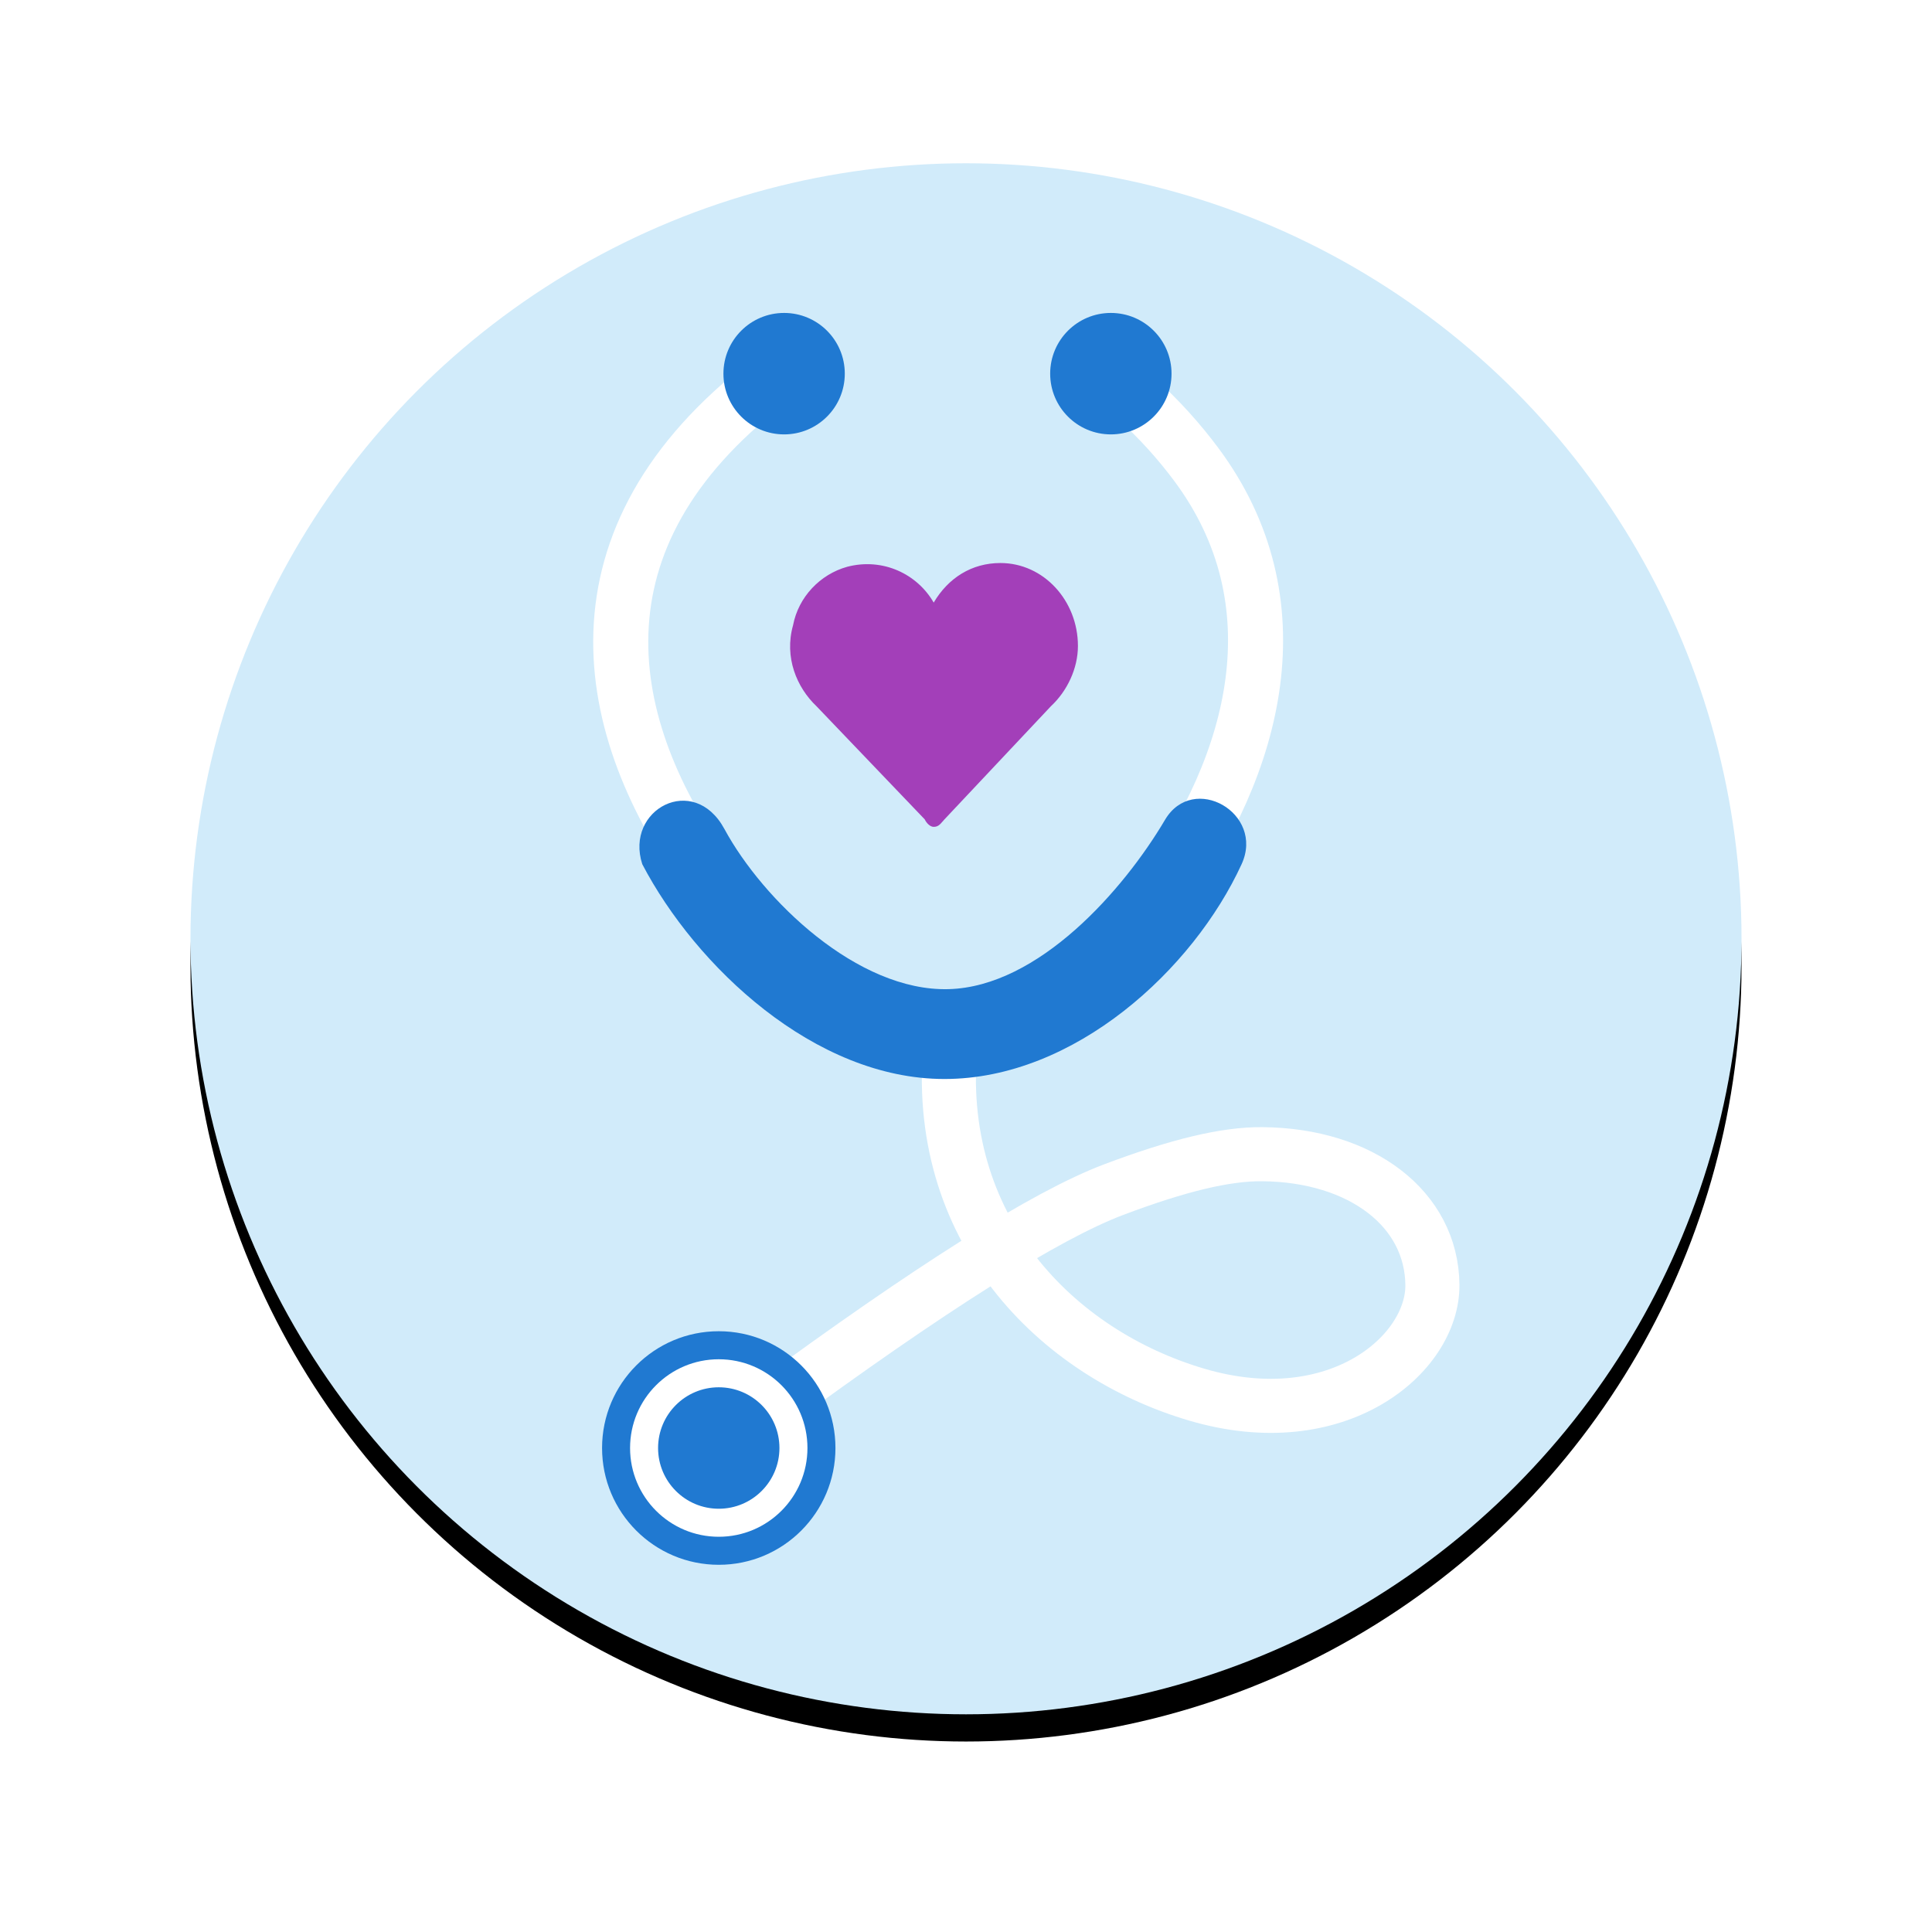 <?xml version="1.0" encoding="UTF-8"?>
<svg width="213px" height="213px" viewBox="0 0 213 213" version="1.1" xmlns="http://www.w3.org/2000/svg" xmlns:xlink="http://www.w3.org/1999/xlink">
    <!-- Generator: sketchtool 51.3 (57544) - http://www.bohemiancoding.com/sketch -->
    <title>BFAC9C36-A3CE-4A2D-AB60-56304CCB48DF</title>
    <desc>Created with sketchtool.</desc>
    <defs>
        <circle id="path-1" cx="85.5" cy="85.5" r="85.5"></circle>
        <filter x="-19.3%" y="-17.5%" width="138.6%" height="138.6%" filterUnits="objectBoundingBox" id="filter-2">
            <feOffset dx="0" dy="3" in="SourceAlpha" result="shadowOffsetOuter1"></feOffset>
            <feGaussianBlur stdDeviation="10.5" in="shadowOffsetOuter1" result="shadowBlurOuter1"></feGaussianBlur>
            <feColorMatrix values="0 0 0 0 0.851   0 0 0 0 0.867   0 0 0 0 0.894  0 0 0 0.547 0" type="matrix" in="shadowBlurOuter1"></feColorMatrix>
        </filter>
    </defs>
    <g id="IntroToCommunityFeatures" stroke="none" stroke-width="1" fill="none" fill-rule="evenodd">
        <g id="newCRF04" transform="translate(-613, -218)">
            <g id="stethoscope-copy-2" transform="translate(634, 236)">
                <g id="Oval-7-Copy-3">
                    <use fill="black" fill-opacity="1" filter="url(#filter-2)" xlink:href="#path-1"></use>
                    <use fill="#D1EBFA" fill-rule="evenodd" xlink:href="#path-1"></use>
                </g>
                <g id="stethoscope-copy" transform="translate(45.377, 16.501)">
                    <path d="M38.082,80.337 C46.783,80.301 56.266,71.44 61.658,64.054 C72.127,49.714 76.805,31.856 65.493,16.68 C63.648,14.207 61.415,11.683 58.708,9.27" id="Oval" stroke="#FFFFFF" stroke-width="6.07"></path>
                    <path d="M38.082,80.337 C28.861,80.301 18.811,71.44 13.097,64.054 C0.219,47.407 -4.485,26.689 16.224,9.27" id="Oval" stroke="#FFFFFF" stroke-width="6.07"></path>
                    <ellipse id="Oval-2" fill="#2079D1" cx="20.07" cy="6.695" rx="6.69" ry="6.695"></ellipse>
                    <ellipse id="Oval-2-Copy" fill="#2079D1" cx="56.093" cy="6.695" rx="6.69" ry="6.695"></ellipse>
                    <path d="M38.275,141.105 C57.081,132.258 61.825,113.37 57.747,97.742 C53.67,82.113 40.508,77.723 33.984,81.74 C26.893,86.107 25.731,95.772 31.322,105.249 C33.355,108.696 37.109,112.528 43.097,117.259 C49.361,122.209 62.785,128.985 83.368,137.586" id="Oval-4" stroke="#FFFFFF" stroke-width="5.962" transform="translate(55.579, 110.721) rotate(121) translate(-55.579, -110.721) "></path>
                    <path d="M37.749,84.457 C52.097,84.457 65.184,72.372 70.506,60.778 C73.094,55.139 65.163,50.634 62.061,55.888 C57.512,63.594 48.14,74.289 38.194,74.551 C28.157,74.815 17.715,64.706 13.487,56.891 C10.11,50.651 2.472,54.735 4.434,60.778 C10.303,71.998 23.4,84.457 37.749,84.457 Z" id="Fill-10" fill="#2079D1"></path>
                    <ellipse id="Oval-5" fill="#2079D1" cx="12.865" cy="125.14" rx="12.865" ry="12.875"></ellipse>
                    <ellipse id="Oval-5-Copy" fill="#FFFFFF" cx="12.865" cy="125.14" rx="9.778" ry="9.785"></ellipse>
                    <ellipse id="Oval-5-Copy-2" fill="#2079D1" cx="12.865" cy="125.14" rx="6.69" ry="6.695"></ellipse>
                </g>
                <path d="M97.84,53.214 C97.84,48.228 94.064,44.072 89.293,44.072 C86.113,44.072 83.529,45.734 81.939,48.435 C80.15,45.319 76.373,43.449 72.398,44.488 C69.416,45.319 67.031,47.812 66.435,50.929 C65.441,54.461 66.832,57.785 69.019,59.863 L80.945,72.329 C81.144,72.744 81.541,73.16 81.939,73.16 C82.535,73.16 82.734,72.744 83.131,72.329 L94.859,59.863 C96.648,58.2 97.84,55.707 97.84,53.214 Z" id="Shape" fill="#A33FB9" fill-rule="nonzero"></path>
            </g>
        </g>
    </g>
</svg>